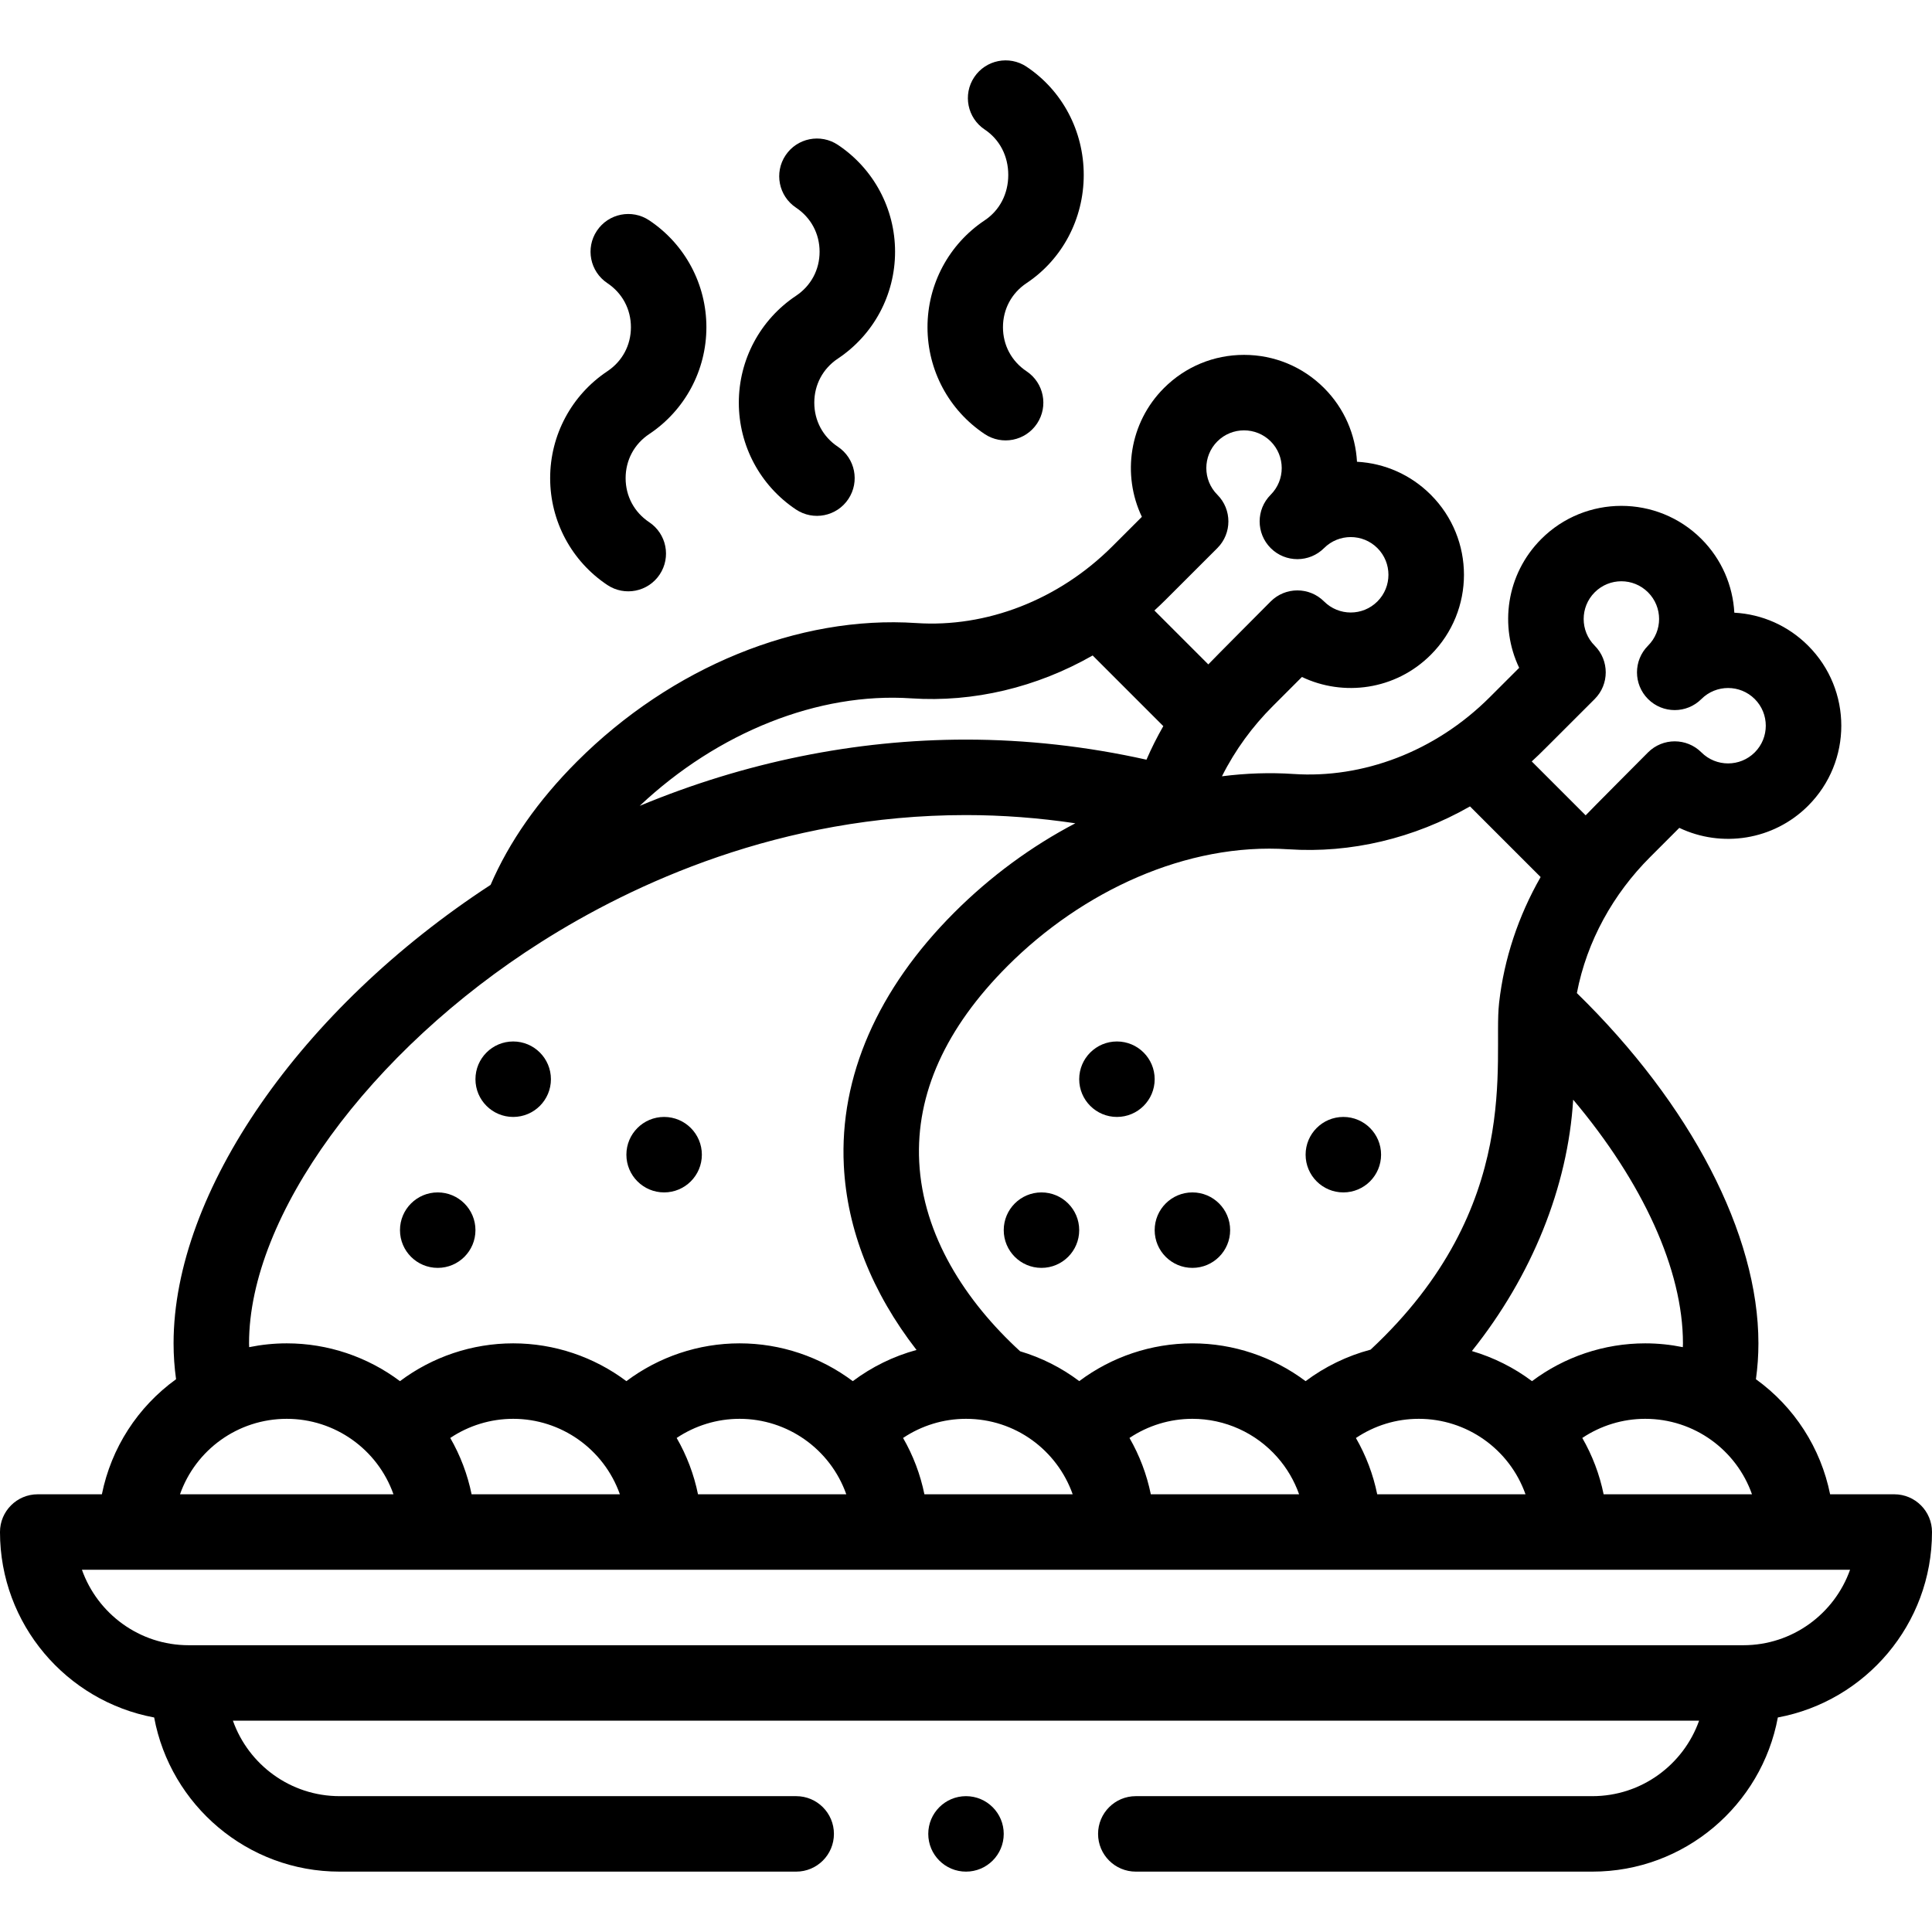 <svg id="Capa_1" enable-background="new 0 0 512 512" height="512" viewBox="0 0 512 512" width="512" xmlns="http://www.w3.org/2000/svg"><g><circle cx="356" cy="306.001" r="10"/><circle cx="316" cy="326.001" r="10"/><circle cx="296" cy="286.001" r="10"/><circle cx="276" cy="326.001" r="10"/><circle cx="176" cy="306.001" r="10"/><circle cx="136" cy="286.001" r="10"/><circle cx="116" cy="326.001" r="10"/><path d="m40.853 455.147c4.311 23.215 24.701 40.853 49.147 40.853h121c5.523 0 10-4.477 10-10s-4.477-10-10-10h-121c-13.036 0-24.152-8.361-28.28-20.01h388.56c-4.128 11.649-15.243 20.01-28.28 20.01h-121c-5.523 0-10 4.477-10 10s4.477 10 10 10h121c24.445 0 44.835-17.638 49.147-40.853 23.215-4.311 40.853-24.701 40.853-49.146 0-5.523-4.477-10-10-10h-17.001c-2.477-12.267-9.461-23.132-19.66-30.494.434-3.122.661-6.298.661-9.506 0-28.937-17.904-63.333-48.111-92.825 2.641-13.82 9.691-26.321 19.365-35.996l7.781-7.787c11.148 5.311 24.92 3.356 34.137-5.86 11.723-11.723 11.725-30.696 0-42.422-5.274-5.273-12.165-8.342-19.555-8.742-.394-7.115-3.303-14.115-8.726-19.539-11.696-11.695-30.726-11.694-42.422 0-9.383 9.384-11.11 23.2-5.871 34.147l-7.778 7.773c-14.568 14.568-33.811 21.585-51.995 20.364-6.217-.421-12.59-.207-18.995.611 3.531-7.029 8.102-13.222 13.425-18.545l7.771-7.776c10.928 5.23 24.75 3.526 34.147-5.871 11.723-11.724 11.725-30.696 0-42.422-5.274-5.273-12.165-8.342-19.555-8.742-.394-7.115-3.303-14.115-8.726-19.539-5.667-5.666-13.199-8.786-21.211-8.786s-15.545 3.12-21.211 8.786c-9.216 9.217-11.17 22.989-5.86 34.137l-7.79 7.783c-14.315 14.315-33.476 21.613-51.999 20.364-31.228-2.091-64.84 11.626-89.924 36.71-10.298 10.307-17.977 21.286-22.881 32.675-50.368 32.869-84.016 81.371-84.016 121.502 0 3.208.227 6.384.661 9.506-10.2 7.363-17.183 18.227-19.66 30.494h-17.001c-5.523 0-10 4.477-10 10 0 24.445 17.638 44.835 40.853 49.146zm84.125-59.146c-1.072-5.25-2.98-10.289-5.654-14.929 4.893-3.271 10.687-5.071 16.675-5.071 12.679 0 24.028 8.006 28.276 20zm60 0c-1.072-5.25-2.98-10.289-5.654-14.929 4.893-3.271 10.687-5.071 16.675-5.071 12.679 0 24.028 8.006 28.276 20zm60 0c-1.072-5.25-2.98-10.289-5.654-14.929 4.893-3.271 10.687-5.071 16.675-5.071 13.062 0 24.135 8.31 28.276 20zm60 0c-1.072-5.251-2.98-10.29-5.653-14.929 4.893-3.271 10.686-5.071 16.675-5.071 8.603 0 16.798 3.703 22.497 10.171 2.563 2.9 4.509 6.242 5.779 9.829zm60 0c-1.071-5.246-2.977-10.281-5.647-14.917 4.983-3.331 10.694-5.083 16.669-5.083 12.679 0 24.028 8.006 28.276 20zm60 0c-1.072-5.25-2.98-10.289-5.654-14.929 4.893-3.271 10.687-5.071 16.675-5.071 12.998 0 24.174 8.276 28.296 20zm21.022-40c0 .339-.024.672-.031 1.009-3.252-.658-6.577-1.009-9.969-1.009-10.903 0-21.414 3.577-30.004 10.019-4.796-3.6-10.195-6.296-15.929-7.98 15.905-19.894 25.431-43.508 26.841-66.616 18.485 21.948 29.092 45.099 29.092 64.577zm-23.392-170.747c3.906-3.903 3.908-10.239.003-14.145-3.898-3.897-3.898-10.24 0-14.138 3.907-3.907 10.23-3.907 14.137 0s3.909 10.23 0 14.138c-3.905 3.906-3.905 10.237 0 14.142 3.905 3.906 10.237 3.906 14.143 0 3.897-3.897 10.24-3.897 14.138 0 3.898 3.898 3.898 10.24 0 14.138-3.897 3.898-10.24 3.898-14.138 0-3.905-3.904-10.241-3.904-14.145.003 0 0-15.59 15.649-16.531 16.68l-14.287-14.287c2.746-2.508 3.202-3.104 16.68-16.531zm-81.13 39.814c16.5 1.114 33.285-2.906 48.086-11.362l18.719 18.719c-5.915 10.339-9.685 21.689-10.997 33.251-.002.021-.003.042-.006.063-.009.08-.015.16-.022.24-1.633 14.777 6.677 53.752-34.039 91.691-6.209 1.645-12.079 4.495-17.224 8.349-8.581-6.442-19.089-10.018-29.994-10.018-10.896 0-21.401 3.573-29.988 10.006-4.701-3.544-9.989-6.218-15.674-7.909-14.476-13.275-25.761-30.675-26.739-50.208-.901-18 6.986-35.471 23.443-51.928 19.71-19.712 47.346-32.725 74.435-30.894zm-32.52-66.174 13.65-13.64c3.906-3.903 3.908-10.239.003-14.145-3.898-3.897-3.898-10.24 0-14.138 3.897-3.898 10.239-3.899 14.138 0 3.897 3.897 3.897 10.24 0 14.138-3.906 3.906-3.905 10.237 0 14.143 3.904 3.905 10.237 3.905 14.142 0 3.897-3.898 10.24-3.898 14.138 0 3.898 3.897 3.898 10.24 0 14.137-3.907 3.908-10.23 3.908-14.138 0-3.905-3.904-10.241-3.904-14.145.003 0 0-15.588 15.649-16.531 16.681l-14.287-14.287c1.03-.941 2.043-1.904 3.03-2.892zm-67.48 26.174c16.498 1.114 33.285-2.906 48.086-11.362l18.723 18.723c-1.659 2.896-3.149 5.863-4.461 8.896-15.826-3.531-31.873-5.325-47.825-5.325-29.376 0-58.699 6.001-86.471 17.556 20.734-19.528 47.393-30.143 71.948-28.488zm-98.043 64.559c24.195-15.341 63.365-33.626 112.565-33.626 9.642 0 19.326.746 28.977 2.177-11.579 6.06-22.472 14.036-32.077 23.642-20.331 20.331-30.455 43.523-29.276 67.07.85 16.977 7.469 33.641 19.266 48.864-6.093 1.658-11.826 4.466-16.893 8.266-8.582-6.442-19.09-10.019-29.996-10.019-10.903 0-21.414 3.577-30.004 10.019-8.582-6.442-19.09-10.019-29.996-10.019-10.903 0-21.414 3.577-30.004 10.019-8.582-6.442-19.09-10.019-29.996-10.019-3.392 0-6.717.351-9.969 1.009-.007-.337-.031-.671-.031-1.009-.001-33.734 31.841-77.476 77.434-106.374zm-67.435 126.374c12.679 0 24.028 8.006 28.276 20h-56.572c4.128-11.743 15.314-20 28.296-20zm414.287 40c-4.127 11.641-15.249 20-28.287 20h-412c-13.038 0-24.159-8.359-28.287-20z"/><path d="m172.045 115.032c9.488-6.323 15.154-16.906 15.157-28.309.003-11.408-5.662-21.999-15.153-28.331-4.594-3.064-10.804-1.825-13.869 2.769s-1.825 10.804 2.769 13.869c3.975 2.651 6.253 6.912 6.252 11.688-.001 4.772-2.279 9.026-6.252 11.674-9.491 6.332-15.156 16.923-15.153 28.331.003 11.403 5.669 21.986 15.157 28.309 4.576 3.05 10.791 1.839 13.867-2.776 3.063-4.596 1.82-10.804-2.776-13.867-3.969-2.646-6.247-6.899-6.248-11.671 0-4.777 2.279-9.037 6.249-11.686z"/><path d="m222.045 95.032c9.488-6.323 15.154-16.906 15.157-28.309.003-11.408-5.662-21.999-15.153-28.331-4.594-3.065-10.804-1.825-13.869 2.769s-1.825 10.804 2.769 13.869c3.975 2.651 6.253 6.912 6.252 11.688-.001 4.772-2.279 9.026-6.252 11.674-9.491 6.332-15.156 16.923-15.153 28.331.003 11.403 5.669 21.986 15.157 28.309 4.576 3.05 10.791 1.839 13.867-2.776 3.063-4.596 1.82-10.804-2.776-13.867-3.969-2.646-6.247-6.899-6.248-11.671 0-4.777 2.279-9.037 6.249-11.686z"/><path d="m272.045 75.032c9.491-6.325 15.157-17.045 15.157-28.676s-5.667-22.352-15.157-28.676c-4.596-3.063-10.804-1.819-13.867 2.776-3.063 4.596-1.82 10.804 2.776 13.867 3.971 2.646 6.248 7.032 6.248 12.034s-2.277 9.387-6.252 12.036c-9.491 6.332-15.156 16.923-15.153 28.331.003 11.403 5.669 21.986 15.157 28.309 4.576 3.05 10.791 1.839 13.867-2.776 3.063-4.596 1.82-10.804-2.776-13.867-3.969-2.646-6.247-6.899-6.248-11.671-.001-4.778 2.278-9.038 6.248-11.687z"/><circle cx="256" cy="486.001" r="10"/></g></svg>